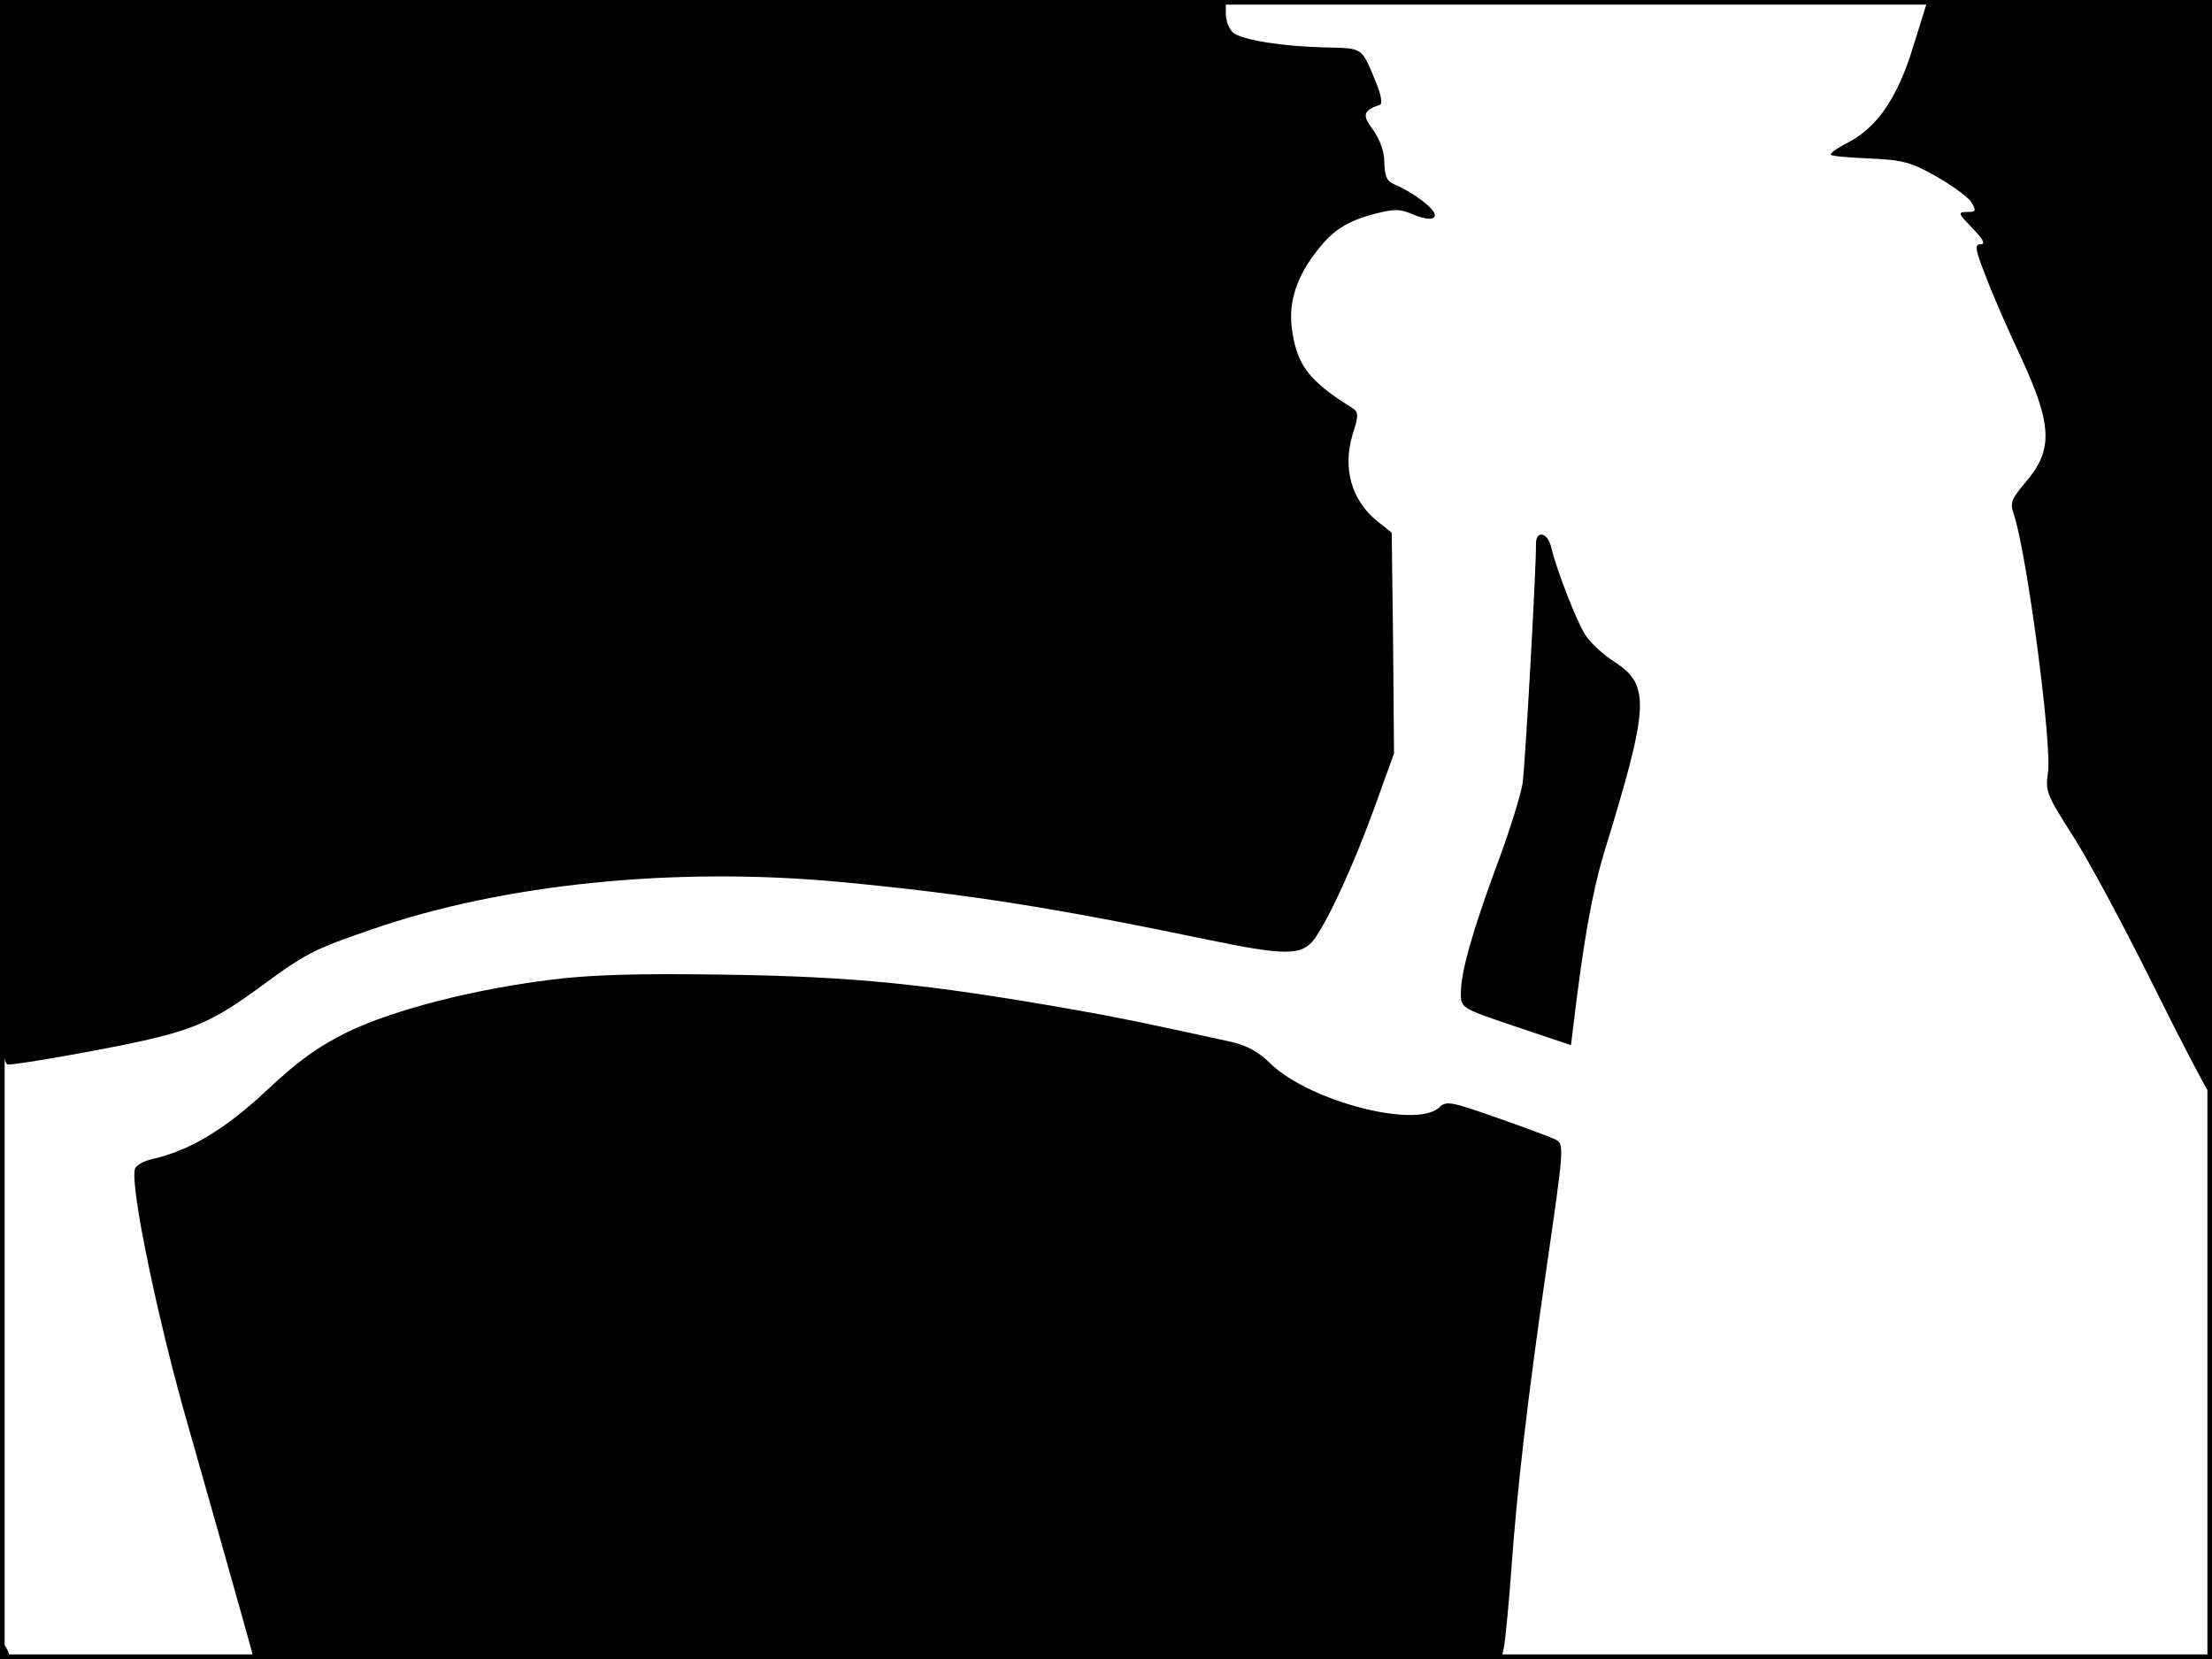 <?xml version="1.0" standalone="no"?>
<!DOCTYPE svg PUBLIC "-//W3C//DTD SVG 20010904//EN"
 "http://www.w3.org/TR/2001/REC-SVG-20010904/DTD/svg10.dtd">
<svg version="1.0" xmlns="http://www.w3.org/2000/svg"
 width="480pt" height="360pt" viewBox="0 0 480 360"
 preserveAspectRatio="xMidYMid meet">
<rect width="1" height="360" fill="#000000"/>
<rect x="479" width="1" height="360" fill="#000000"/>
<rect width="480" height="1" fill="#000000"/>
<rect y="359" width="480" height="1" fill="#000000"/>
<g transform="translate(0,360) scale(0.1,-0.1)"
fill="#000000" stroke="none">
<path d="M0 2445 c0 -1093 1 -1155 18 -1155 25 0 226 36 303 54 103 24 147 44
239 111 103 76 118 84 246 128 285 99 659 137 1019 103 274 -26 464 -56 795
-125 169 -35 205 -35 232 1 32 45 84 158 130 284 l43 119 -2 240 -3 239 -30
24 c-57 45 -77 115 -55 189 14 43 13 49 -1 58 -95 59 -121 94 -131 175 -7 56
12 112 55 166 35 45 65 64 125 80 43 11 55 11 85 -2 50 -20 62 -3 20 29 -18
14 -45 30 -58 35 -20 8 -25 16 -26 49 0 25 -10 51 -25 72 -24 32 -21 41 16 54
5 2 2 22 -9 48 -32 77 -27 74 -107 76 -95 2 -183 16 -203 32 -9 8 -16 26 -16
42 l0 29 -1330 0 -1330 0 0 -1155z"/>
<path d="M4152 3500 c-34 -112 -79 -178 -145 -211 -21 -11 -37 -22 -34 -25 2
-3 41 -6 85 -8 71 -3 89 -8 144 -39 35 -20 69 -45 76 -56 11 -19 10 -21 -10
-21 -20 0 -19 -3 12 -35 24 -25 29 -35 18 -35 -14 0 -12 -11 12 -72 15 -40 49
-117 74 -170 70 -151 72 -204 11 -275 -30 -36 -34 -44 -25 -69 29 -89 83 -499
74 -561 -6 -40 -2 -49 53 -135 33 -51 111 -196 173 -321 62 -125 117 -230 121
-233 5 -3 9 524 9 1180 l0 1186 -308 0 -309 0 -31 -100z"/>
<path d="M3333 2418 c1 -43 -23 -473 -29 -518 -4 -25 -28 -103 -55 -175 -54
-146 -79 -234 -79 -281 0 -31 1 -32 120 -72 l119 -40 5 41 c23 192 41 289 66
374 99 322 102 366 23 417 -25 16 -54 43 -64 60 -20 33 -63 144 -73 189 -8 33
-34 37 -33 5z"/>
<path d="M1195 1474 c-168 -21 -340 -65 -440 -113 -63 -31 -107 -62 -176 -127
-91 -85 -168 -131 -248 -149 -18 -4 -35 -13 -38 -21 -12 -33 50 -333 117 -564
29 -101 140 -494 140 -497 0 -1 609 -3 1354 -3 l1354 0 5 23 c3 12 11 92 17
177 12 167 35 366 74 635 41 283 41 282 20 293 -11 5 -67 26 -127 47 -100 35
-109 37 -125 21 -51 -45 -279 14 -364 95 -27 27 -53 41 -90 49 -188 41 -245
53 -343 70 -308 54 -470 71 -750 75 -192 3 -291 0 -380 -11z"/>
<path d="M0 23 c0 -13 5 -23 10 -23 13 0 13 11 0 30 -8 12 -10 11 -10 -7z"/>
</g>
</svg>
